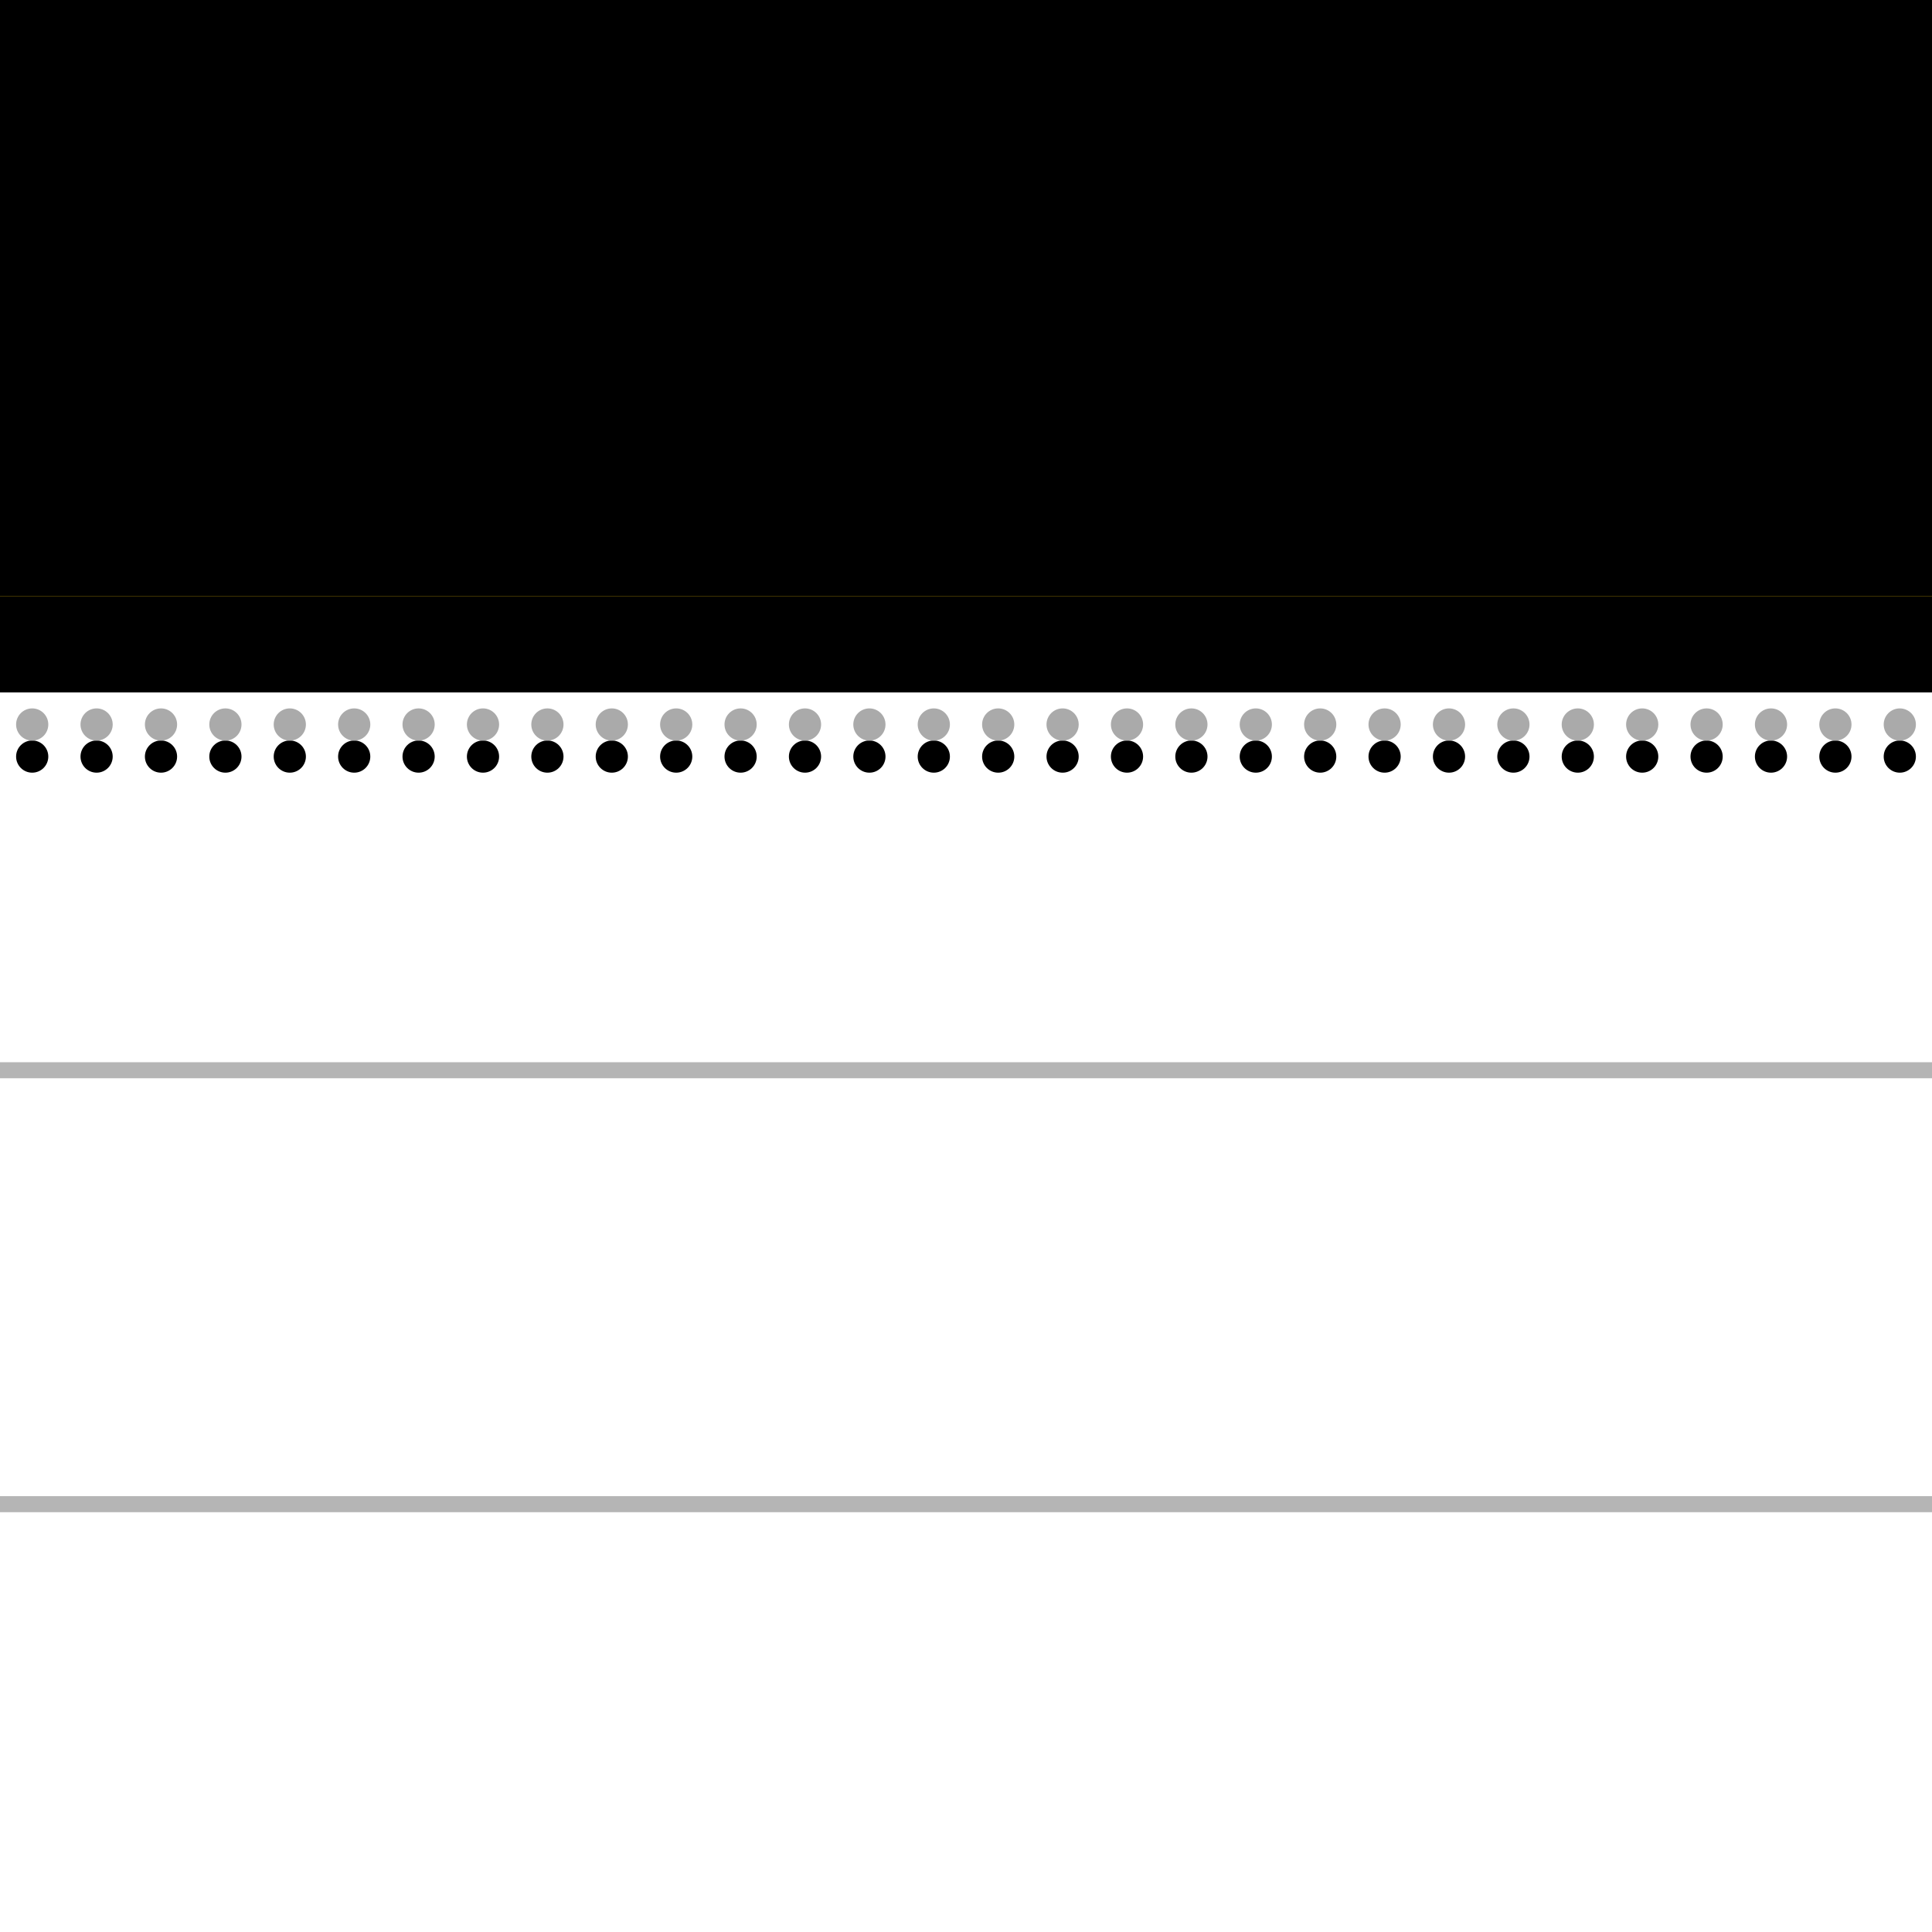 <?xml version="1.0" encoding="UTF-8"?>
<svg width="1024px" height="1024px" viewBox="0 0 1024 1024" version="1.1" xmlns="http://www.w3.org/2000/svg" xmlns:xlink="http://www.w3.org/1999/xlink">
    <defs>
        <linearGradient x1="50%" y1="0%" x2="50%" y2="100%" id="linearGradient-1">
            <stop stop-color="#FFDB4C" offset="0%"></stop>
            <stop stop-color="#FFCD02" offset="100%"></stop>
        </linearGradient>
        <rect id="path-2" x="0" y="0" width="1024" height="299"></rect>
        <filter x="-0.8%" y="-2.8%" width="101.7%" height="105.7%" filterUnits="objectBoundingBox" id="filter-3">
            <feOffset dx="0" dy="17" in="SourceAlpha" result="shadowOffsetInner1"></feOffset>
            <feComposite in="shadowOffsetInner1" in2="SourceAlpha" operator="arithmetic" k2="-1" k3="1" result="shadowInnerInner1"></feComposite>
            <feColorMatrix values="0 0 0 0 1   0 0 0 0 0.878   0 0 0 0 0.4  0 0 0 1 0" type="matrix" in="shadowInnerInner1"></feColorMatrix>
        </filter>
        <path d="M17.067,76.533 C21.779,76.533 25.6,72.713 25.6,68 C25.6,63.287 21.779,59.467 17.067,59.467 C12.354,59.467 8.533,63.287 8.533,68 C8.533,72.713 12.354,76.533 17.067,76.533 Z M51.2,76.533 C55.913,76.533 59.733,72.713 59.733,68 C59.733,63.287 55.913,59.467 51.2,59.467 C46.487,59.467 42.667,63.287 42.667,68 C42.667,72.713 46.487,76.533 51.2,76.533 Z M85.333,76.533 C90.046,76.533 93.867,72.713 93.867,68 C93.867,63.287 90.046,59.467 85.333,59.467 C80.621,59.467 76.8,63.287 76.8,68 C76.8,72.713 80.621,76.533 85.333,76.533 Z M119.467,76.533 C124.179,76.533 128,72.713 128,68 C128,63.287 124.179,59.467 119.467,59.467 C114.754,59.467 110.933,63.287 110.933,68 C110.933,72.713 114.754,76.533 119.467,76.533 Z M153.6,76.533 C158.313,76.533 162.133,72.713 162.133,68 C162.133,63.287 158.313,59.467 153.6,59.467 C148.887,59.467 145.067,63.287 145.067,68 C145.067,72.713 148.887,76.533 153.6,76.533 Z M187.733,76.533 C192.446,76.533 196.267,72.713 196.267,68 C196.267,63.287 192.446,59.467 187.733,59.467 C183.021,59.467 179.2,63.287 179.2,68 C179.2,72.713 183.021,76.533 187.733,76.533 Z M221.867,76.533 C226.579,76.533 230.4,72.713 230.4,68 C230.4,63.287 226.579,59.467 221.867,59.467 C217.154,59.467 213.333,63.287 213.333,68 C213.333,72.713 217.154,76.533 221.867,76.533 Z M256,76.533 C260.713,76.533 264.533,72.713 264.533,68 C264.533,63.287 260.713,59.467 256,59.467 C251.287,59.467 247.467,63.287 247.467,68 C247.467,72.713 251.287,76.533 256,76.533 Z M290.133,76.533 C294.846,76.533 298.667,72.713 298.667,68 C298.667,63.287 294.846,59.467 290.133,59.467 C285.421,59.467 281.6,63.287 281.6,68 C281.6,72.713 285.421,76.533 290.133,76.533 Z M324.267,76.533 C328.979,76.533 332.8,72.713 332.8,68 C332.8,63.287 328.979,59.467 324.267,59.467 C319.554,59.467 315.733,63.287 315.733,68 C315.733,72.713 319.554,76.533 324.267,76.533 Z M358.4,76.533 C363.113,76.533 366.933,72.713 366.933,68 C366.933,63.287 363.113,59.467 358.4,59.467 C353.687,59.467 349.867,63.287 349.867,68 C349.867,72.713 353.687,76.533 358.4,76.533 Z M392.533,76.533 C397.246,76.533 401.067,72.713 401.067,68 C401.067,63.287 397.246,59.467 392.533,59.467 C387.821,59.467 384,63.287 384,68 C384,72.713 387.821,76.533 392.533,76.533 Z M426.667,76.533 C431.379,76.533 435.2,72.713 435.2,68 C435.2,63.287 431.379,59.467 426.667,59.467 C421.954,59.467 418.133,63.287 418.133,68 C418.133,72.713 421.954,76.533 426.667,76.533 Z M460.8,76.533 C465.513,76.533 469.333,72.713 469.333,68 C469.333,63.287 465.513,59.467 460.8,59.467 C456.087,59.467 452.267,63.287 452.267,68 C452.267,72.713 456.087,76.533 460.8,76.533 Z M494.933,76.533 C499.646,76.533 503.467,72.713 503.467,68 C503.467,63.287 499.646,59.467 494.933,59.467 C490.221,59.467 486.4,63.287 486.4,68 C486.4,72.713 490.221,76.533 494.933,76.533 Z M529.067,76.533 C533.779,76.533 537.6,72.713 537.6,68 C537.6,63.287 533.779,59.467 529.067,59.467 C524.354,59.467 520.533,63.287 520.533,68 C520.533,72.713 524.354,76.533 529.067,76.533 Z M563.2,76.533 C567.913,76.533 571.733,72.713 571.733,68 C571.733,63.287 567.913,59.467 563.2,59.467 C558.487,59.467 554.667,63.287 554.667,68 C554.667,72.713 558.487,76.533 563.2,76.533 Z M597.333,76.533 C602.046,76.533 605.867,72.713 605.867,68 C605.867,63.287 602.046,59.467 597.333,59.467 C592.621,59.467 588.8,63.287 588.8,68 C588.8,72.713 592.621,76.533 597.333,76.533 Z M631.467,76.533 C636.179,76.533 640,72.713 640,68 C640,63.287 636.179,59.467 631.467,59.467 C626.754,59.467 622.933,63.287 622.933,68 C622.933,72.713 626.754,76.533 631.467,76.533 Z M665.6,76.533 C670.313,76.533 674.133,72.713 674.133,68 C674.133,63.287 670.313,59.467 665.6,59.467 C660.887,59.467 657.067,63.287 657.067,68 C657.067,72.713 660.887,76.533 665.6,76.533 Z M699.733,76.533 C704.446,76.533 708.267,72.713 708.267,68 C708.267,63.287 704.446,59.467 699.733,59.467 C695.021,59.467 691.2,63.287 691.2,68 C691.2,72.713 695.021,76.533 699.733,76.533 Z M733.867,76.533 C738.579,76.533 742.4,72.713 742.4,68 C742.4,63.287 738.579,59.467 733.867,59.467 C729.154,59.467 725.333,63.287 725.333,68 C725.333,72.713 729.154,76.533 733.867,76.533 Z M768,76.533 C772.713,76.533 776.533,72.713 776.533,68 C776.533,63.287 772.713,59.467 768,59.467 C763.287,59.467 759.467,63.287 759.467,68 C759.467,72.713 763.287,76.533 768,76.533 Z M802.133,76.533 C806.846,76.533 810.667,72.713 810.667,68 C810.667,63.287 806.846,59.467 802.133,59.467 C797.421,59.467 793.6,63.287 793.6,68 C793.6,72.713 797.421,76.533 802.133,76.533 Z M836.267,76.533 C840.979,76.533 844.8,72.713 844.8,68 C844.8,63.287 840.979,59.467 836.267,59.467 C831.554,59.467 827.733,63.287 827.733,68 C827.733,72.713 831.554,76.533 836.267,76.533 Z M870.4,76.533 C875.113,76.533 878.933,72.713 878.933,68 C878.933,63.287 875.113,59.467 870.4,59.467 C865.687,59.467 861.867,63.287 861.867,68 C861.867,72.713 865.687,76.533 870.4,76.533 Z M904.533,76.533 C909.246,76.533 913.067,72.713 913.067,68 C913.067,63.287 909.246,59.467 904.533,59.467 C899.821,59.467 896,63.287 896,68 C896,72.713 899.821,76.533 904.533,76.533 Z M938.667,76.533 C943.379,76.533 947.2,72.713 947.2,68 C947.2,63.287 943.379,59.467 938.667,59.467 C933.954,59.467 930.133,63.287 930.133,68 C930.133,72.713 933.954,76.533 938.667,76.533 Z M972.8,76.533 C977.513,76.533 981.333,72.713 981.333,68 C981.333,63.287 977.513,59.467 972.8,59.467 C968.087,59.467 964.267,63.287 964.267,68 C964.267,72.713 968.087,76.533 972.8,76.533 Z M1006.933,76.533 C1011.646,76.533 1015.467,72.713 1015.467,68 C1015.467,63.287 1011.646,59.467 1006.933,59.467 C1002.221,59.467 998.4,63.287 998.4,68 C998.4,72.713 1002.221,76.533 1006.933,76.533 Z" id="path-4"></path>
        <filter x="-0.8%" y="-49.8%" width="101.7%" height="299.2%" filterUnits="objectBoundingBox" id="filter-5">
            <feOffset dx="0" dy="17" in="SourceAlpha" result="shadowOffsetOuter1"></feOffset>
            <feColorMatrix values="0 0 0 0 1   0 0 0 0 1   0 0 0 0 1  0 0 0 0.1 0" type="matrix" in="shadowOffsetOuter1"></feColorMatrix>
        </filter>
        <linearGradient x1="50%" y1="0%" x2="50%" y2="100%" id="linearGradient-6">
            <stop stop-color="#FFDB4C" offset="0%"></stop>
            <stop stop-color="#FFCD02" offset="100%"></stop>
        </linearGradient>
        <rect id="path-7" x="0" y="1.13686838e-13" width="1024" height="316"></rect>
        <filter x="-6.6%" y="-10.8%" width="113.3%" height="143.0%" filterUnits="objectBoundingBox" id="filter-8">
            <feOffset dx="0" dy="34" in="SourceAlpha" result="shadowOffsetOuter1"></feOffset>
            <feGaussianBlur stdDeviation="17" in="shadowOffsetOuter1" result="shadowBlurOuter1"></feGaussianBlur>
            <feColorMatrix values="0 0 0 0 0   0 0 0 0 0   0 0 0 0 0  0 0 0 0.1 0" type="matrix" in="shadowBlurOuter1" result="shadowMatrixOuter1"></feColorMatrix>
            <feOffset dx="0" dy="17" in="SourceAlpha" result="shadowOffsetOuter2"></feOffset>
            <feColorMatrix values="0 0 0 0 0   0 0 0 0 0   0 0 0 0 0  0 0 0 0.3 0" type="matrix" in="shadowOffsetOuter2" result="shadowMatrixOuter2"></feColorMatrix>
            <feMerge>
                <feMergeNode in="shadowMatrixOuter1"></feMergeNode>
                <feMergeNode in="shadowMatrixOuter2"></feMergeNode>
            </feMerge>
        </filter>
        <filter x="-4.2%" y="-2.7%" width="108.3%" height="126.9%" filterUnits="objectBoundingBox" id="filter-9">
            <feOffset dx="0" dy="17" in="SourceAlpha" result="shadowOffsetInner1"></feOffset>
            <feComposite in="shadowOffsetInner1" in2="SourceAlpha" operator="arithmetic" k2="-1" k3="1" result="shadowInnerInner1"></feComposite>
            <feColorMatrix values="0 0 0 0 1   0 0 0 0 0.878   0 0 0 0 0.4  0 0 0 1 0" type="matrix" in="shadowInnerInner1" result="shadowMatrixInner1"></feColorMatrix>
            <feOffset dx="0" dy="-17" in="SourceAlpha" result="shadowOffsetInner2"></feOffset>
            <feComposite in="shadowOffsetInner2" in2="SourceAlpha" operator="arithmetic" k2="-1" k3="1" result="shadowInnerInner2"></feComposite>
            <feColorMatrix values="0 0 0 0 0.875   0 0 0 0 0.698   0 0 0 0 0.004  0 0 0 1 0" type="matrix" in="shadowInnerInner2" result="shadowMatrixInner2"></feColorMatrix>
            <feMerge>
                <feMergeNode in="shadowMatrixInner1"></feMergeNode>
                <feMergeNode in="shadowMatrixInner2"></feMergeNode>
            </feMerge>
        </filter>
    </defs>
    <g id="App-Icon-/-Apple-/-Notes-/" stroke="none" stroke-width="1" fill="none" fill-rule="evenodd">
        <rect id="Bottom" fill="#FFFFFF" x="0" y="299" width="1024" height="725"></rect>
        <g id="Top">
            <use fill="url(#linearGradient-1)" fill-rule="evenodd" xlink:href="#path-2"></use>
            <use fill="black" fill-opacity="1" filter="url(#filter-3)" xlink:href="#path-2"></use>
        </g>
        <g id="Bottom" transform="translate(0, 316)">
            <path d="M0,0 L1024,0 L1024,429.818 C1024,526.548 1013.928,561.625 995.016,596.988 C976.104,632.351 948.351,660.104 912.988,679.016 C877.625,697.928 842.548,708 745.818,708 L278.182,708 C181.452,708 146.375,697.928 111.012,679.016 C75.649,660.104 47.896,632.351 28.984,596.988 C10.072,561.625 4.35340372e-15,526.548 -7.49257823e-15,429.818 L0,0 L0,0 Z" id="Color:" opacity="0"></path>
            <path d="M1024,477 L1024,485.5 L0,485.5 L0,477 L1024,477 Z M1024,247 L1024,255.5 L0,255.5 L0,247 L1024,247 Z" id="Shape" fill-opacity="0.29" fill="#000000"></path>
            <g id="Dots-Line">
                <use fill="black" fill-opacity="1" filter="url(#filter-5)" xlink:href="#path-4"></use>
                <use fill="#AAAAAA" fill-rule="evenodd" xlink:href="#path-4"></use>
            </g>
        </g>
        <g id="Top">
            <g>
                <use fill="black" fill-opacity="1" filter="url(#filter-8)" xlink:href="#path-7"></use>
                <use fill="url(#linearGradient-6)" fill-rule="evenodd" xlink:href="#path-7"></use>
                <use fill="black" fill-opacity="1" filter="url(#filter-9)" xlink:href="#path-7"></use>
            </g>
        </g>
    </g>
</svg>
